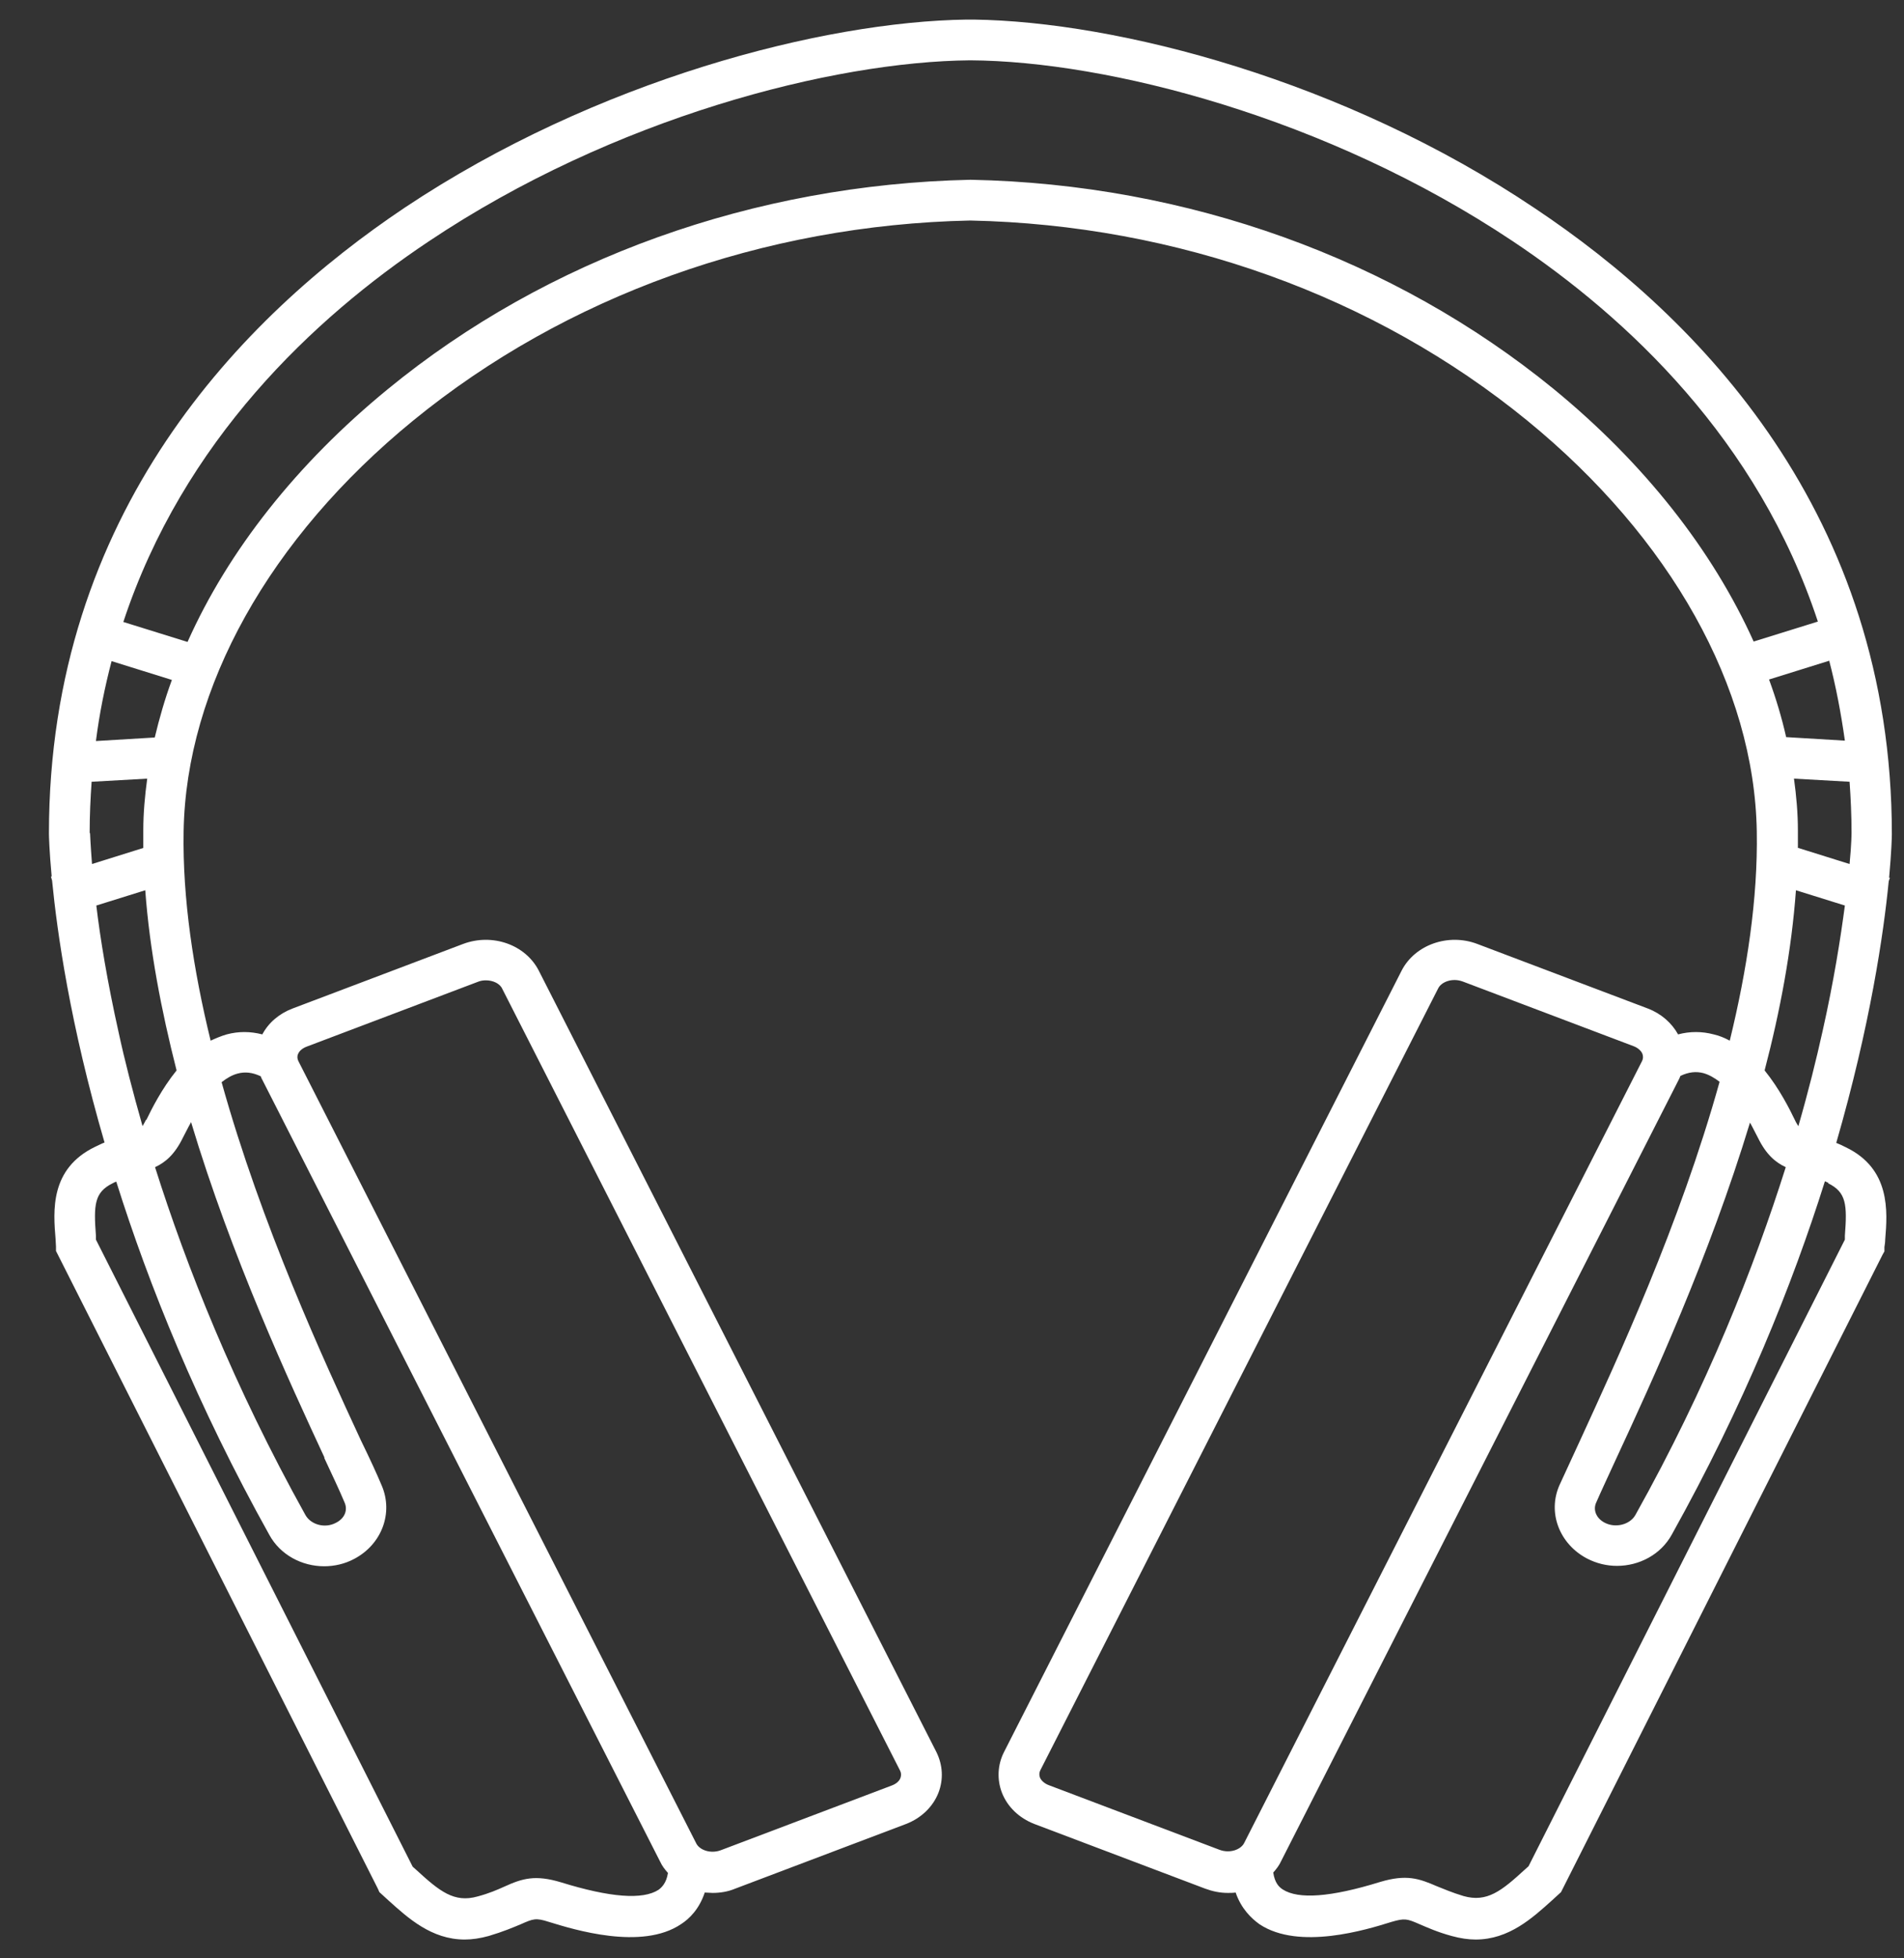 <?xml version="1.0" encoding="UTF-8"?>
<svg id="EDIT_ART" data-name="EDIT ART" xmlns="http://www.w3.org/2000/svg" viewBox="0 0 48.63 50">
  <rect x="0" y="0" width="48.63" height="50" fill="#333333" stroke="none"/>
  <defs>
    <style>
      .cls-1 {
        fill: #fff;
      }
    </style>
  </defs>
  <path class="cls-1" d="M24.78.5s-.06,0-.09,0h0c-3.66.05-9.46,1.54-14.35,4.8C6.2,8.07,1.25,13.09,1.25,21.28c0,.07.01.45.07,1.1h-.02s.03.1.03.1c.13,1.33.46,3.67,1.34,6.69-.08.03-.15.07-.24.11-1.16.56-1.07,1.64-1.01,2.36,0,.07.01.13.01.19v.11s8.22,16.28,8.22,16.28l.04.09.23.21c.5.45,1.1,1,1.95,1,.19,0,.39-.03.61-.09.37-.11.63-.22.82-.3.32-.14.38-.17.72-.06.65.2,2.37.73,3.37.06.22-.14.47-.39.61-.81.07,0,.13.01.2.01.19,0,.39-.03.58-.11l4.36-1.65c.39-.15.69-.44.83-.8.13-.34.11-.7-.05-1.03l-10.16-19.96c-.34-.66-1.18-.96-1.93-.68l-4.36,1.65c-.34.13-.61.36-.77.66-.31-.08-.61-.08-.91,0-.14.04-.28.1-.41.16-.44-1.8-.72-3.63-.69-5.34.06-3.67,2.19-7.49,5.86-10.49,3.89-3.18,8.95-5,14.23-5.11,5.29.11,10.34,1.93,14.23,5.11,3.66,2.99,5.8,6.81,5.86,10.49.03,1.71-.25,3.54-.69,5.34-.13-.07-.27-.13-.41-.16-.3-.08-.61-.08-.91,0-.16-.29-.43-.53-.77-.66l-4.36-1.65c-.74-.28-1.59.02-1.93.68l-10.16,19.96c-.16.32-.18.69-.05,1.03.14.36.44.65.83.8l4.36,1.65c.19.07.38.11.58.11.07,0,.13,0,.2-.01.14.41.4.66.61.81,1.01.67,2.73.14,3.37-.06.34-.1.4-.08.72.06.19.08.45.2.82.3.22.06.42.09.61.09.85,0,1.45-.55,1.95-1l.23-.21,8.21-16.27.05-.09v-.11c.01-.06.02-.13.02-.19.06-.72.14-1.81-1.01-2.36-.08-.04-.16-.08-.24-.11.87-3.01,1.21-5.35,1.34-6.68l.03-.09h-.02c.06-.66.07-1.04.07-1.11,0-8.18-4.95-13.2-9.1-15.97C34.33,2.04,28.53.55,24.87.5h0s-.06,0-.09,0ZM8.28,37.22c.21.45.39.83.52,1.14.09.2,0,.41-.22.52-.28.15-.64.05-.78-.2-1.83-3.29-3.04-6.35-3.84-8.88.26-.12.5-.32.71-.75.05-.09.12-.24.21-.4,1.04,3.46,2.51,6.63,3.41,8.57ZM3.73,28.59c-.04.07-.06.12-.09.16-.25-.88-.46-1.69-.61-2.39-.29-1.3-.47-2.4-.57-3.24l1.25-.39c.11,1.51.41,3.07.8,4.6-.38.47-.64.99-.77,1.26ZM3.95,18.83l-1.5.09c.09-.71.23-1.39.4-2.04l1.54.48c-.18.49-.32.98-.44,1.48ZM2.29,21.27c0-.45.02-.88.05-1.31l1.42-.08c-.06.44-.1.88-.1,1.32,0,.15,0,.3,0,.45l-1.31.41c-.04-.51-.05-.79-.05-.79ZM7.61,26.92c.03-.09.12-.16.23-.2l4.36-1.65c.07-.03.14-.04.21-.04.18,0,.36.08.42.22l10.16,19.96c.03.06.03.12.01.18-.03.09-.12.16-.23.2l-4.36,1.65c-.27.1-.55-.01-.63-.18L7.62,27.09c-.03-.06-.03-.12-.01-.18ZM6.07,27.41c.19-.05.38-.03.59.07.01.03.02.06.04.09l10.16,19.96c.05.11.12.2.2.29-.04.26-.16.37-.24.43-.4.26-1.23.2-2.49-.19-.66-.2-.99-.1-1.45.11-.18.08-.38.17-.68.25-.6.17-.97-.13-1.57-.68l-.09-.08L2.45,31.65s0-.07,0-.1c-.06-.79-.04-1.11.43-1.34.03-.02.06-.03.09-.04.83,2.64,2.07,5.72,3.91,9.02.28.51.83.8,1.4.8.26,0,.53-.06.77-.19.7-.37,1-1.17.7-1.87-.13-.31-.31-.7-.53-1.15-.95-2.05-2.54-5.49-3.56-9.15.13-.1.26-.18.41-.22ZM44.69,28.65c.09.16.16.31.21.4.21.43.45.63.71.75-.8,2.53-2,5.59-3.84,8.88-.14.25-.51.34-.78.2-.22-.11-.31-.33-.22-.52.13-.3.31-.68.52-1.14.9-1.94,2.36-5.11,3.41-8.57ZM45.93,28.75s-.06-.09-.09-.16c-.13-.27-.39-.79-.77-1.26.4-1.53.69-3.08.8-4.6l1.25.39c-.11.83-.28,1.92-.57,3.21-.16.72-.36,1.53-.62,2.43ZM45.18,17.35l1.54-.48c.17.65.3,1.33.4,2.04l-1.5-.09c-.11-.49-.26-.99-.44-1.48ZM31.15,47.23l-4.36-1.65c-.11-.04-.2-.12-.23-.2-.02-.06-.02-.12.01-.18l10.16-19.96c.08-.17.36-.28.63-.18l4.36,1.65c.11.04.2.12.23.2.02.06.02.12-.01.18l-10.16,19.96c-.08.17-.36.28-.63.18ZM46.69,30.21c.47.23.49.55.43,1.34,0,.03,0,.07,0,.1l-8.08,16-.09.08c-.6.55-.97.85-1.57.68-.3-.09-.5-.18-.68-.25-.46-.2-.78-.31-1.45-.11-1.26.39-2.09.45-2.49.19-.09-.06-.2-.16-.24-.43.08-.09.15-.18.2-.29l10.16-19.96s.03-.06.04-.09c.21-.1.4-.12.59-.07.14.04.28.12.41.22-1.02,3.66-2.62,7.1-3.56,9.15-.21.46-.39.85-.53,1.15-.31.7,0,1.5.7,1.87.25.13.51.19.77.19.57,0,1.12-.29,1.4-.8,1.84-3.3,3.08-6.38,3.91-9.02.03.01.06.03.09.04ZM45.92,21.65c0-.15,0-.3,0-.45,0-.44-.04-.88-.1-1.32l1.42.08c.03.42.05.86.05,1.3,0,0,0,.29-.05.8l-1.31-.41ZM46.43,15.87l-1.64.51c-1.05-2.33-2.79-4.55-5.11-6.45-4.08-3.33-9.36-5.23-14.88-5.34h0s0,0-.01,0c0,0,0,0-.01,0h0c-5.52.12-10.81,2.01-14.88,5.35-2.32,1.9-4.07,4.12-5.11,6.45l-1.64-.51c1.53-4.63,4.87-7.76,7.79-9.71C15.67,3,21.28,1.57,24.78,1.54c3.5.02,9.11,1.45,13.86,4.62,2.92,1.95,6.26,5.07,7.79,9.71Z"/>
</svg>